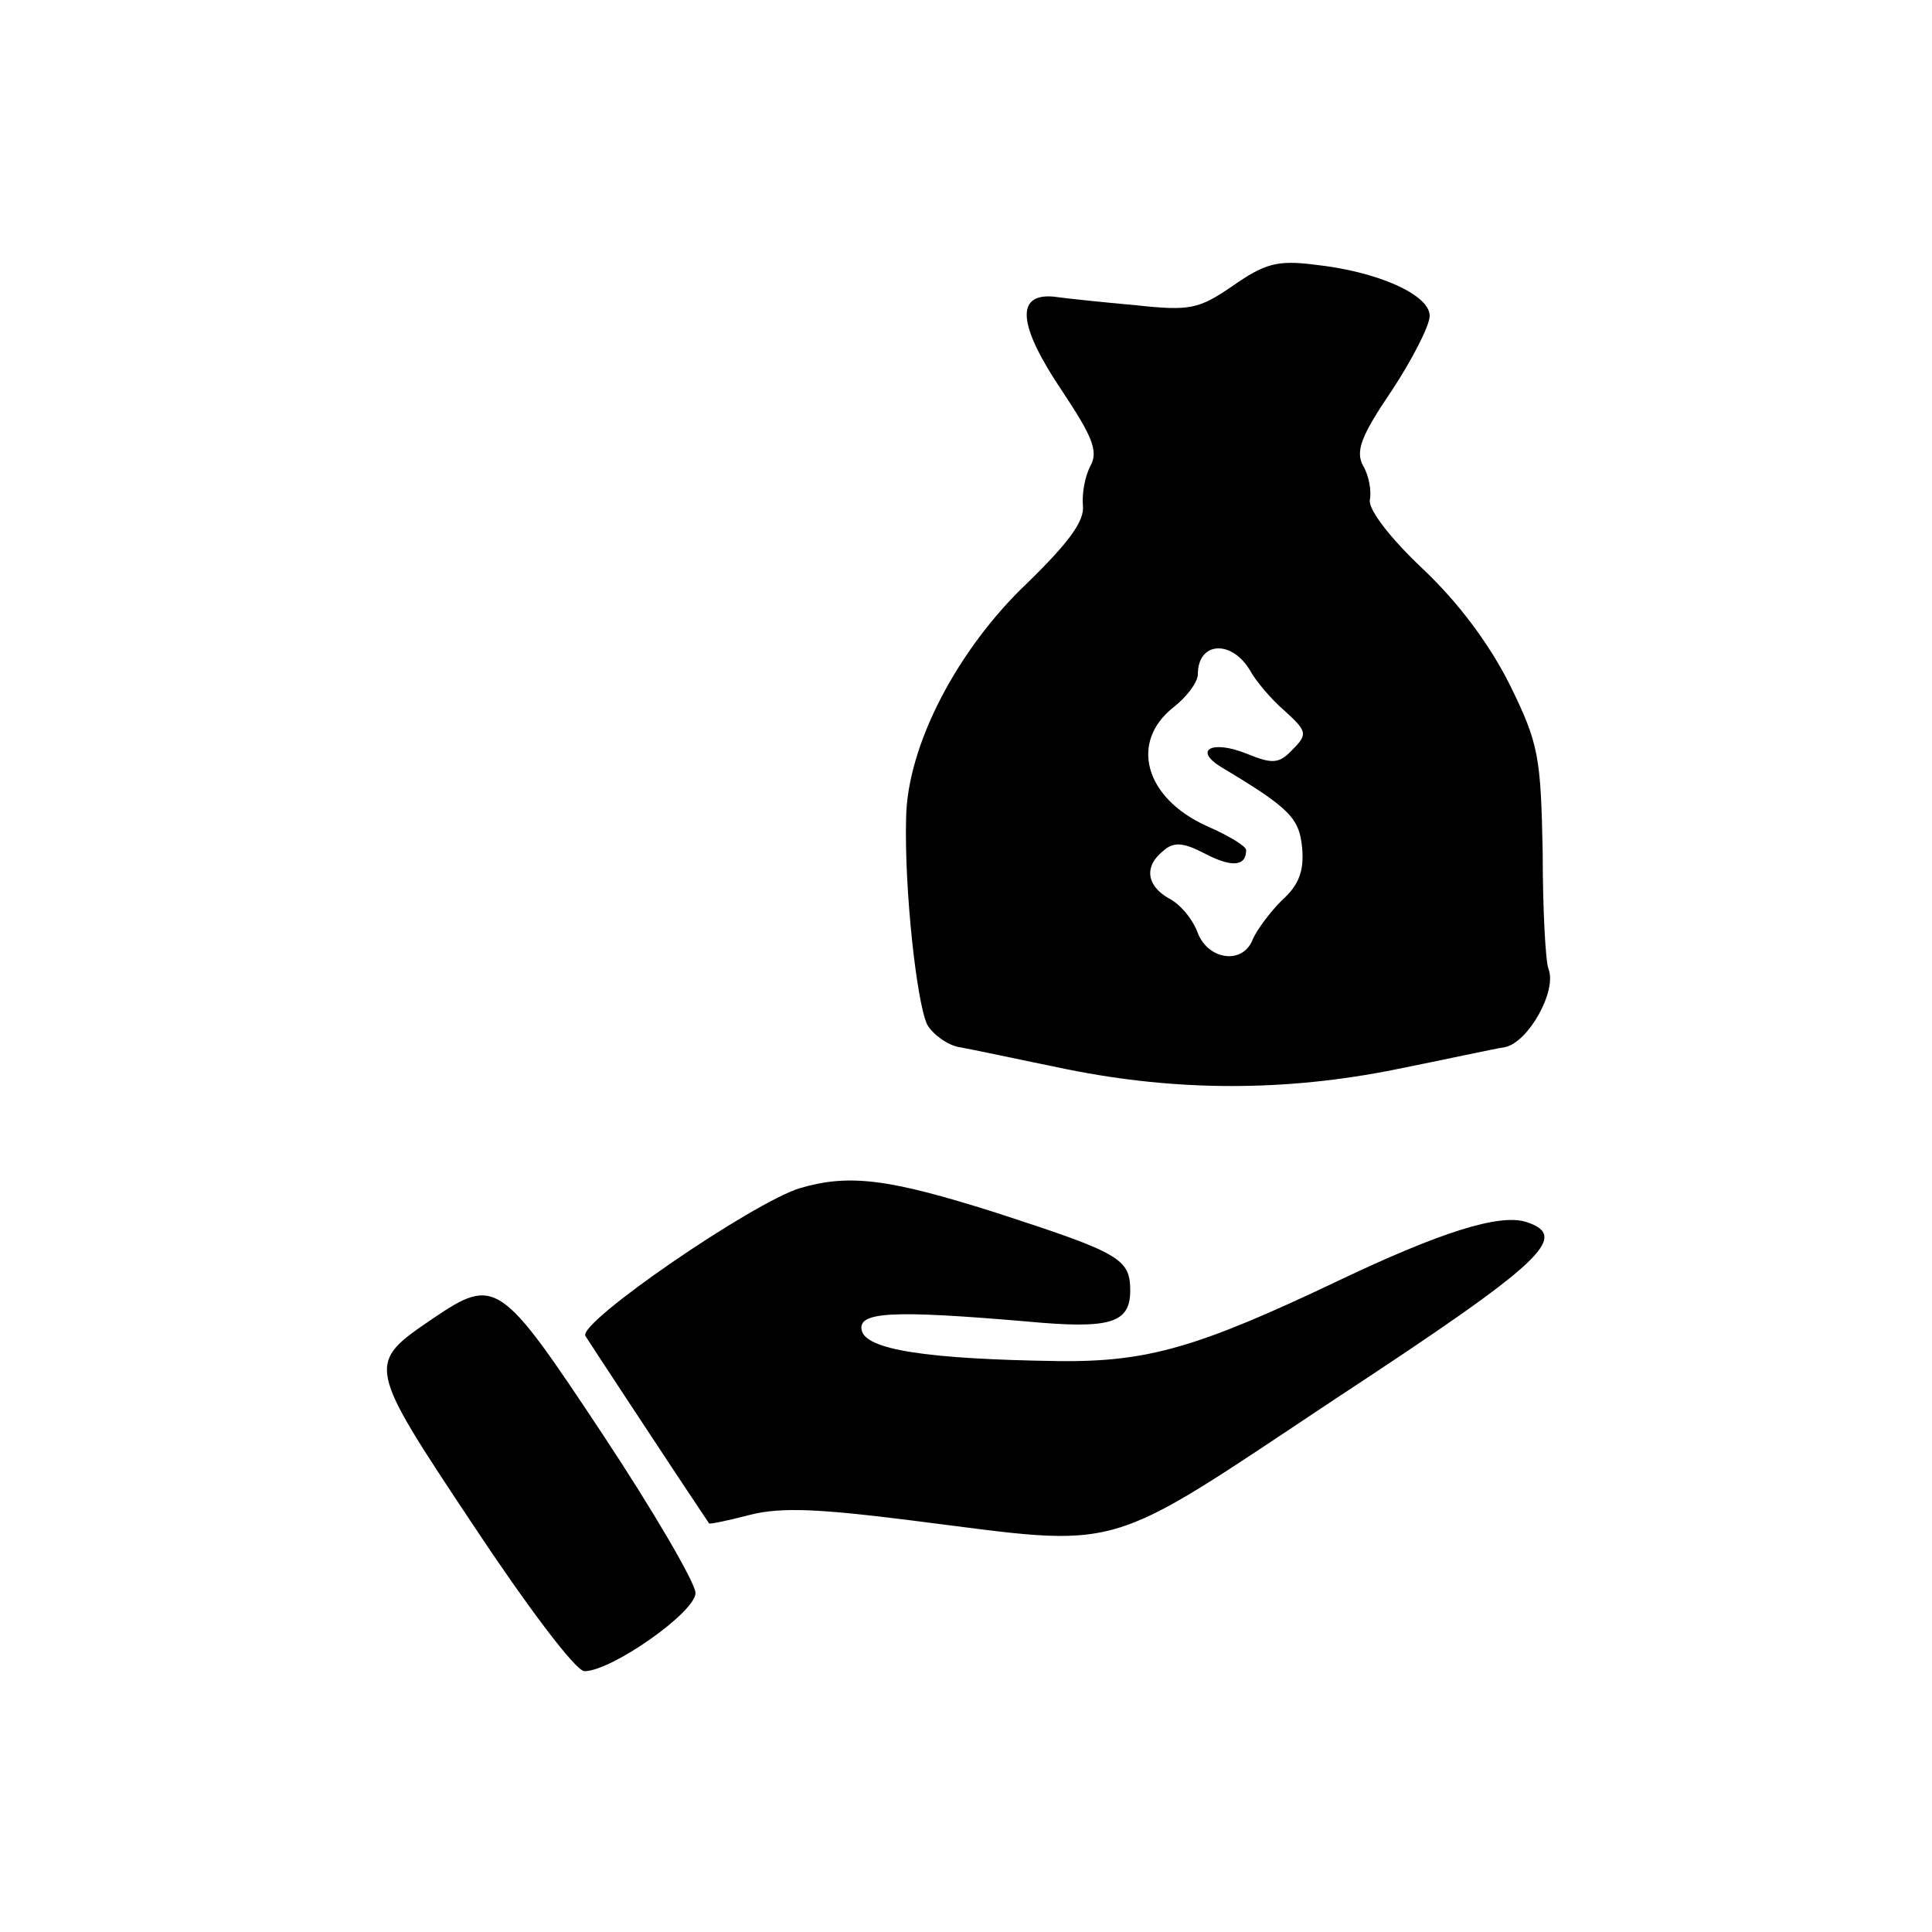 <?xml version="1.0" standalone="no"?>
<!DOCTYPE svg PUBLIC "-//W3C//DTD SVG 20010904//EN"
 "http://www.w3.org/TR/2001/REC-SVG-20010904/DTD/svg10.dtd">
<svg version="1.0" xmlns="http://www.w3.org/2000/svg"
 width="200pt" height="200pt" viewBox="0 0 200 200"
 preserveAspectRatio="xMidYMid meet">
<g transform="translate(0,200) scale(0.1,-0.1)"
fill="#000000" stroke="none">
<path d="M1276 1704 c-35 -24 -44 -26 -100 -20 -33 3 -72 7 -86 9 -39 3 -36
-30 9 -97 32 -48 38 -63 30 -78 -6 -11 -9 -29 -8 -41 2 -16 -14 -38 -57 -80
-73 -69 -125 -169 -126 -244 -2 -73 11 -192 22 -214 6 -10 21 -21 33 -23 12
-2 63 -13 112 -23 114 -23 226 -23 340 0 50 10 100 21 113 23 24 5 54 58 45
81 -3 7 -6 61 -6 120 -2 100 -4 113 -34 174 -21 42 -53 85 -90 120 -34 32 -56
61 -55 71 2 10 -1 26 -7 36 -8 15 -2 31 30 78 21 32 39 67 39 77 0 22 -54 46
-119 53 -39 5 -52 1 -85 -22z m18 -398 c6 -11 22 -30 36 -42 23 -21 24 -24 8
-40 -14 -15 -21 -15 -48 -4 -35 14 -55 4 -26 -14 72 -43 81 -53 84 -84 2 -23
-3 -38 -21 -54 -13 -13 -26 -31 -30 -40 -10 -27 -46 -22 -57 6 -5 14 -18 30
-30 36 -23 13 -26 33 -6 49 11 10 21 9 44 -3 27 -14 42 -13 42 4 0 4 -18 15
-41 25 -64 29 -80 87 -34 123 14 11 25 26 25 34 0 34 35 36 54 4z"/>
<path d="M828 770 c-49 -15 -230 -139 -222 -153 5 -8 107 -163 128 -194 1 -1
20 3 43 9 32 8 72 6 167 -6 223 -28 193 -37 440 127 213 140 242 167 196 182
-28 9 -90 -11 -195 -61 -145 -69 -197 -84 -289 -83 -138 2 -200 12 -204 32 -4
19 31 21 171 9 86 -8 107 -2 107 32 0 33 -11 39 -137 80 -113 36 -154 41 -205
26z"/>
<path d="M448 635 c-69 -47 -69 -47 42 -214 55 -83 106 -151 115 -151 28 0
115 61 115 81 0 10 -43 84 -96 164 -106 160 -111 164 -176 120z"/>
</g>
</svg>

